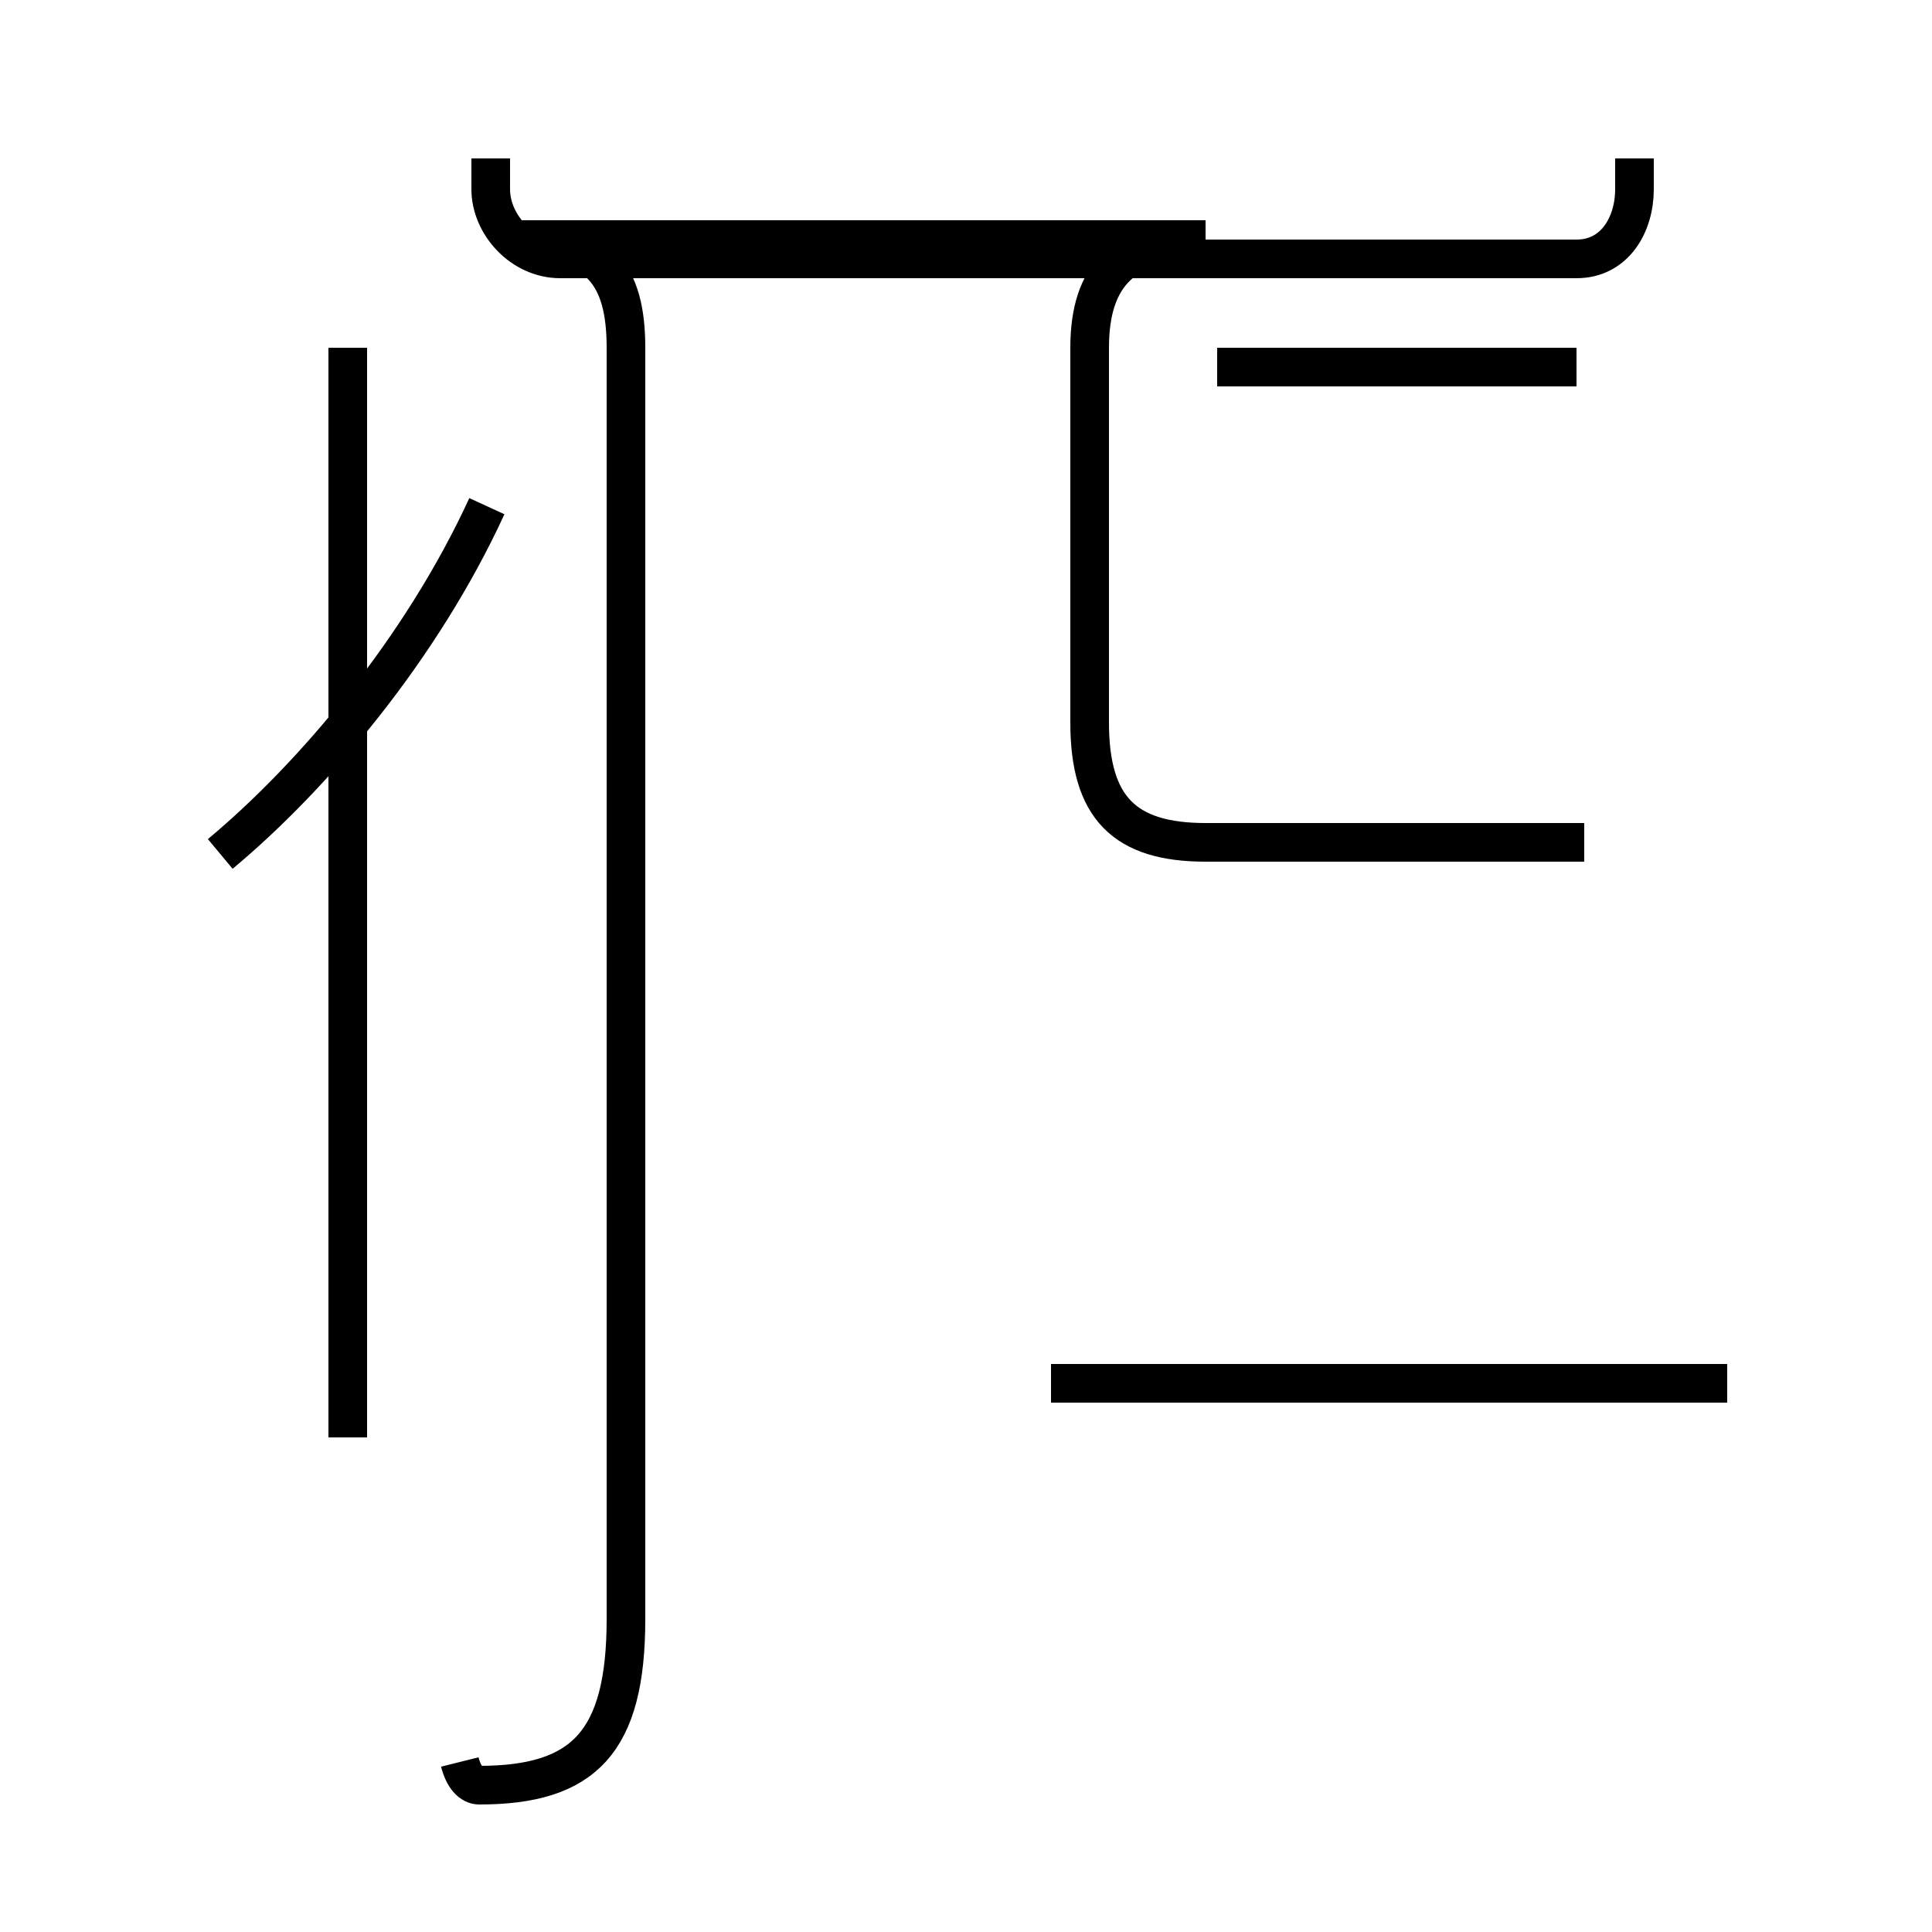 <?xml version='1.0' encoding='utf8'?>
<svg viewBox="0.0 -44.0 50.0 50.0" version="1.1" xmlns="http://www.w3.org/2000/svg">
<rect x="0.0" y="-44.0" width="50.0" height="50.0" fill="#808080" stroke="none"/>
<rect x="-1000" y="-1000" width="2000" height="2000" stroke="white" fill="white"/>
<g style="fill:none; stroke:#000000;  stroke-width:1">
<path d="M 44.7 8.2 L 27.2 8.2 M 11.9 -1.6 C 12.0 -2.0 12.2 -2.2 12.4 -2.2 C 15.1 -2.2 16.2 -1.1 16.2 2.1 L 16.2 35.0 C 16.2 36.9 15.5 37.8 13.4 37.8 L 31.2 37.8 C 29.1 37.8 28.2 36.9 28.2 35.0 L 28.2 25.3 C 28.2 23.1 29.1 22.2 31.2 22.2 L 41.0 22.2 M 9.0 6.8 L 9.0 35.0 M 40.8 34.5 L 31.5 34.5 M 5.7 21.9 C 8.1 23.9 10.9 27.2 12.6 30.9 M 16.2 22.1 L 16.2 35.0 M 12.7 39.9 L 12.7 39.1 C 12.7 38.2 13.5 37.3 14.5 37.3 L 40.8 37.3 C 41.8 37.3 42.3 38.2 42.3 39.1 L 42.3 39.9 " transform="scale(1, -1)" />
</g>
</svg>